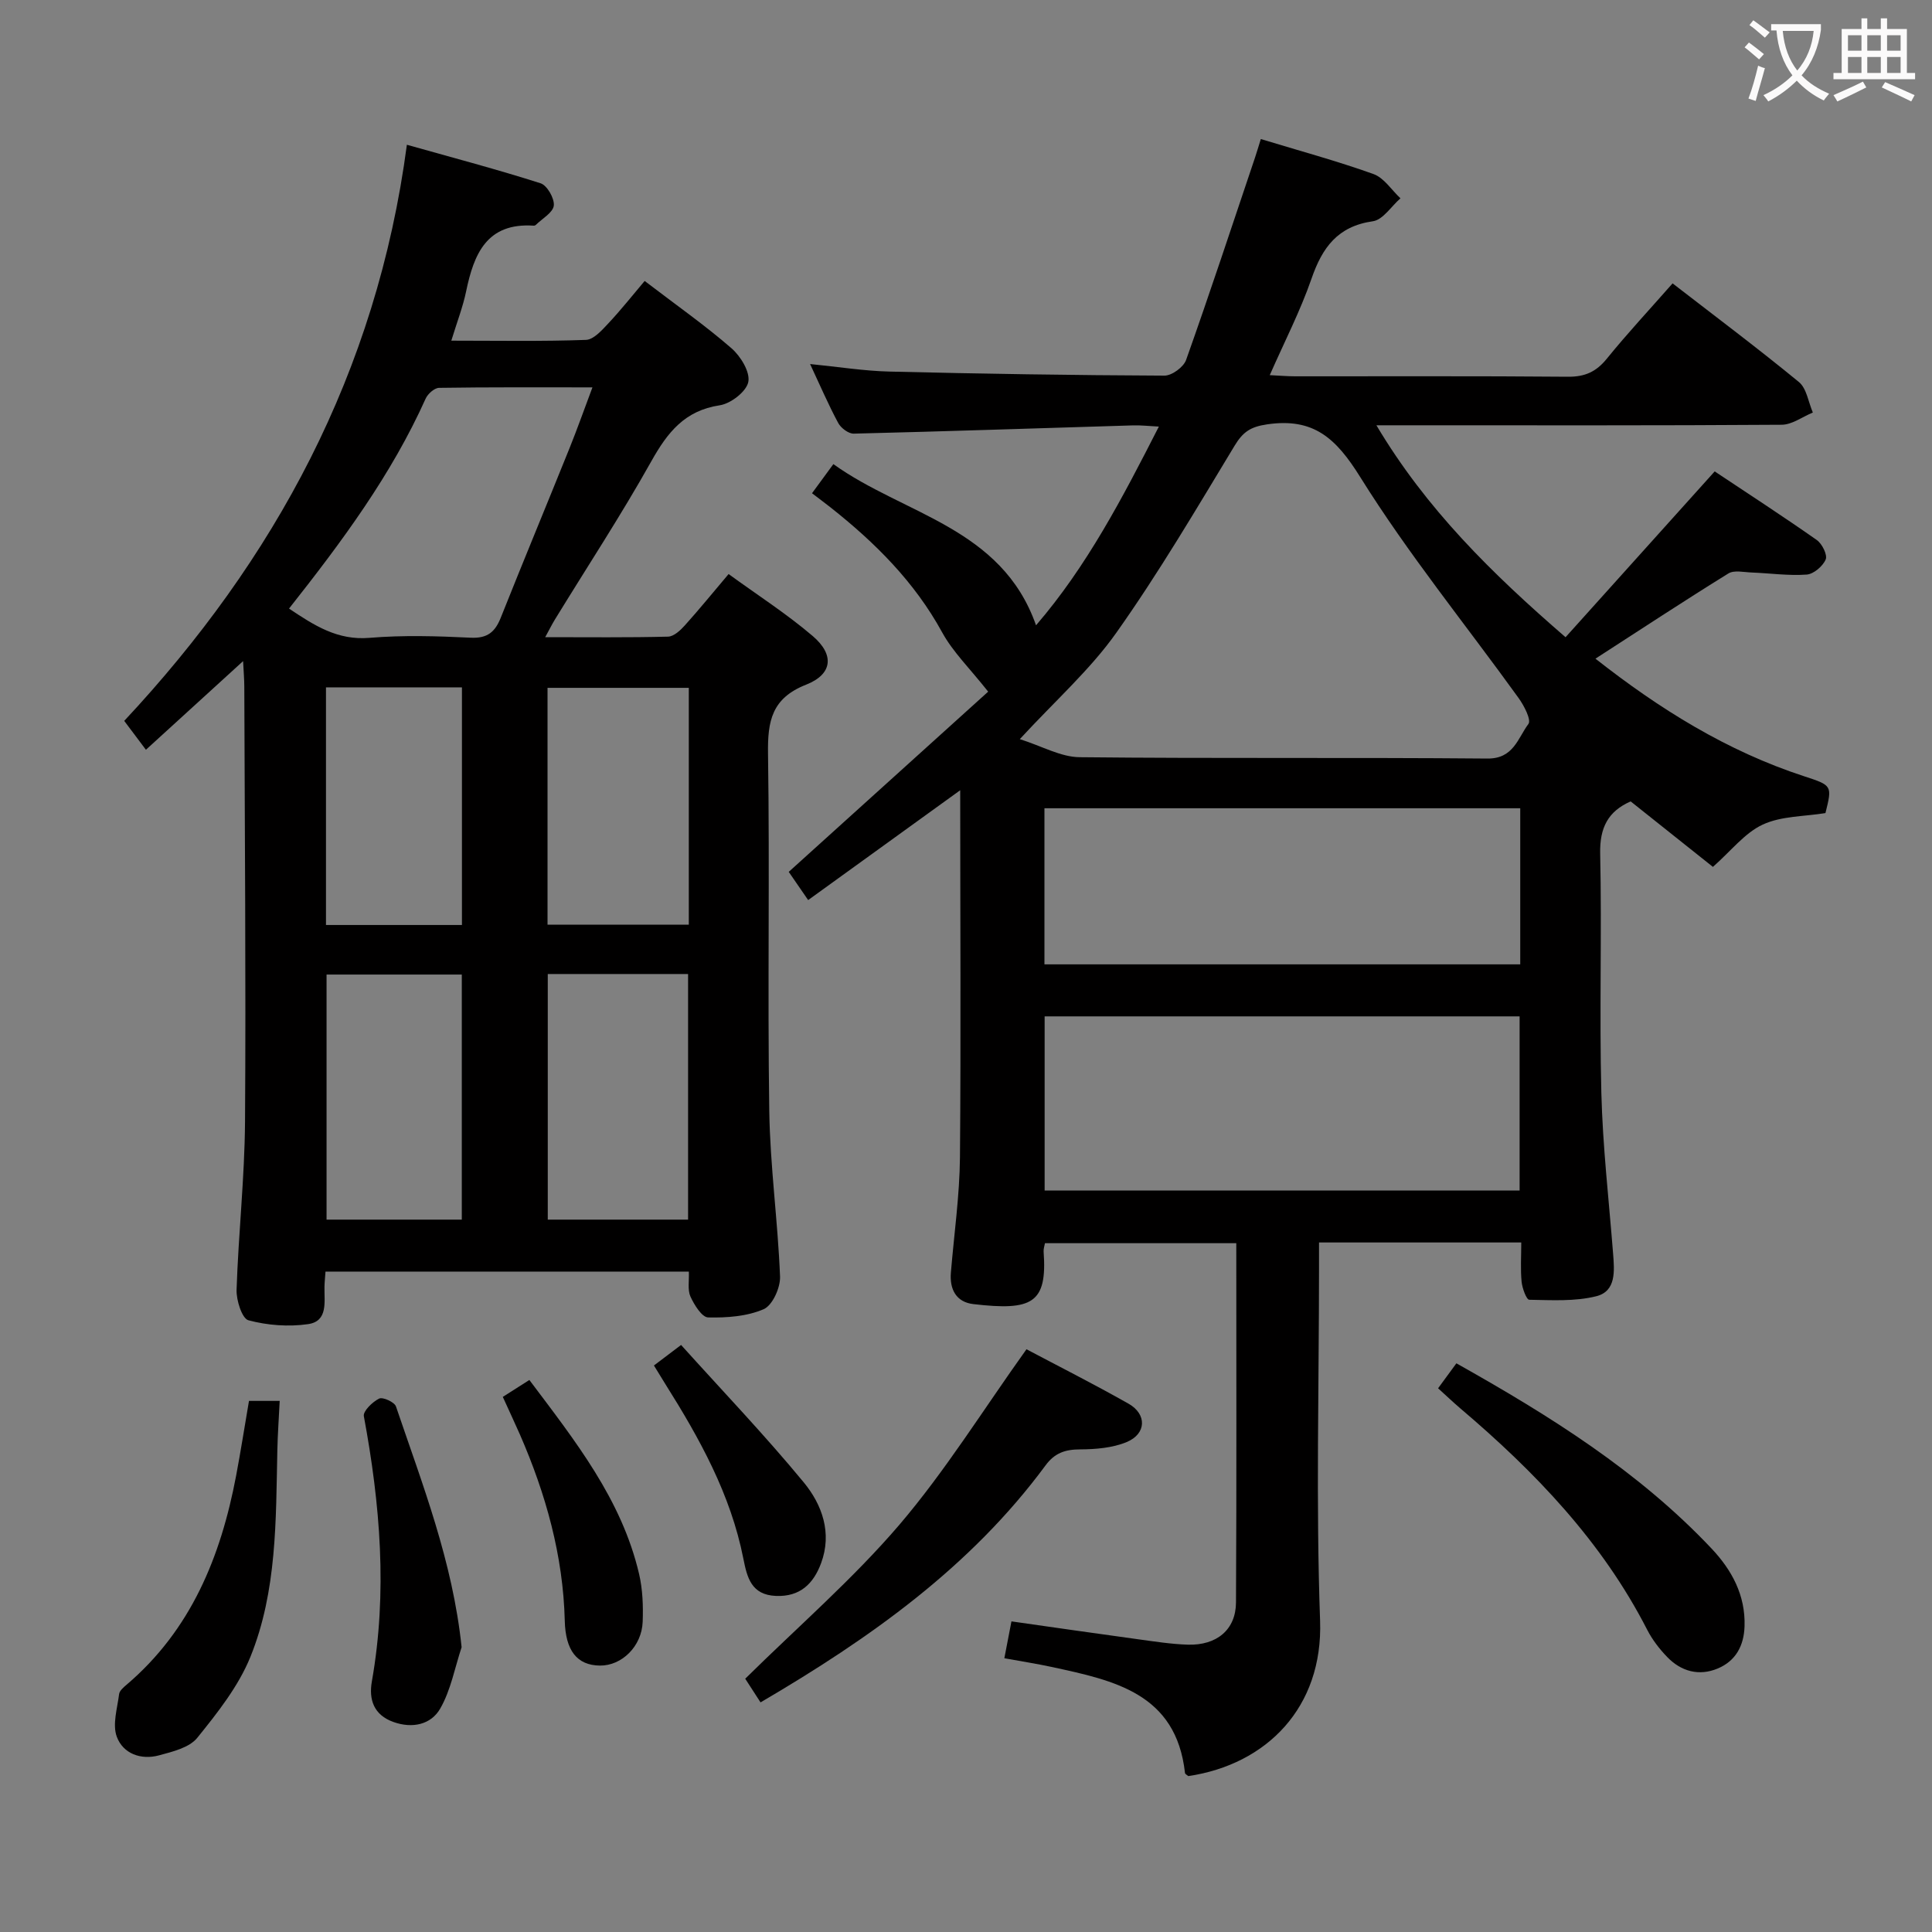 <svg enable-background="new 0 0 400 400" viewBox="0 0 400 400" xmlns="http://www.w3.org/2000/svg"><rect x="0" y="0" width="400" height="400" fill="#808080" stroke="none"/><g fill="#010000"><path d="m198.8 163.61c-10.81 7.81-20.88 15.08-31.48 22.74-1.64-2.39-3-4.36-4.02-5.84 14.25-12.88 28.25-25.53 41.29-37.31-3.83-4.85-7.31-8.22-9.53-12.28-5.73-10.47-13.9-18.59-23.11-25.87-1.16-.91-2.34-1.79-3.83-2.93 1.37-1.86 2.61-3.56 4.42-6.03 14.59 10.48 34.82 13.05 41.96 33.37 10.53-12.22 17.89-26.36 25.43-41.14-2.17-.11-3.76-.3-5.33-.25-19.28.58-38.56 1.24-57.84 1.71-1.08.03-2.66-1.16-3.22-2.21-2.04-3.79-3.74-7.76-5.82-12.2 5.82.57 11.12 1.43 16.43 1.56 18.97.46 37.95.76 56.93.84 1.54.01 3.97-1.77 4.49-3.25 4.94-13.9 9.56-27.92 14.27-41.9.36-1.08.68-2.17 1.2-3.83 7.92 2.41 15.72 4.52 23.31 7.24 2.19.78 3.75 3.3 5.6 5.03-1.9 1.65-3.63 4.46-5.72 4.75-7.28 1.04-10.46 5.43-12.69 11.87-2.31 6.68-5.59 13.03-8.65 19.99 2.06.1 3.65.24 5.24.24 18.83.02 37.66-.08 56.49.09 3.52.03 5.85-1.02 8.05-3.73 4.28-5.28 8.93-10.26 13.62-15.6 8.92 6.9 17.69 13.47 26.15 20.42 1.61 1.32 1.96 4.17 2.89 6.32-2.15.88-4.29 2.51-6.44 2.53-25.83.18-51.66.11-77.49.11-1.8 0-3.61 0-6.43 0 10.31 17.32 23.82 30.6 39.16 43.88 10.21-11.35 20.29-22.55 30.88-34.33 6.88 4.58 14.09 9.26 21.13 14.2 1.1.77 2.25 3.08 1.85 4.03-.59 1.4-2.5 3.03-3.94 3.13-3.77.27-7.59-.28-11.4-.43-1.62-.06-3.62-.54-4.81.2-9.16 5.67-18.15 11.59-27.52 17.64 13.25 10.42 27.22 19.13 43.21 24.35 5.83 1.9 5.82 1.93 4.41 7.62-4.4.72-9.13.59-12.98 2.38-3.72 1.72-6.53 5.42-10.32 8.76-5.27-4.2-11.08-8.82-17.03-13.56-4.64 2.04-6.43 5.39-6.31 10.81.36 16.49-.18 33 .24 49.49.28 11.11 1.56 22.19 2.43 33.28.28 3.59.69 7.82-3.47 8.87-4.43 1.11-9.25.81-13.89.73-.57-.01-1.45-2.39-1.58-3.74-.25-2.6-.07-5.25-.07-8.12-13.97 0-27.57 0-41.87 0v5.32c0 24.33-.65 48.68.22 72.98.64 17.96-11.07 29.78-27.28 32.18-.24-.21-.67-.41-.69-.65-1.83-16.5-14.72-19.15-27.48-21.92-3.19-.69-6.43-1.19-9.92-1.83.52-2.72.95-4.93 1.47-7.63 8.82 1.25 17.47 2.51 26.13 3.69 3.45.47 6.91 1.02 10.38 1.13 6.01.18 9.95-3.11 9.98-8.75.13-24.65.06-49.31.06-74.37-13.24 0-26.28 0-39.61 0-.09.52-.32 1.14-.28 1.74.78 10.72-2.35 12.29-14.55 10.87-3.53-.41-4.94-3.03-4.65-6.52.66-7.95 1.8-15.9 1.88-23.86.21-24.95.05-49.94.05-76.01zm12.34-10.58c4.61 1.46 8.48 3.7 12.37 3.74 28.15.3 56.3.03 84.45.28 5.42.05 6.29-4.24 8.48-7.16.63-.84-.89-3.78-2.01-5.34-10.98-15.24-22.9-29.88-32.81-45.78-5.01-8.04-9.65-12.33-19.29-10.91-3.43.5-5 1.57-6.72 4.42-7.9 13.06-15.66 26.26-24.47 38.7-5.42 7.67-12.63 14.05-20 22.05zm5.14 57.4v36.06h98.34c0-12.22 0-24.1 0-36.06-32.93 0-65.5 0-98.34 0zm-.04-10.77h98.51c0-10.92 0-21.5 0-32.32-32.93 0-65.6 0-98.51 0z"/><path d="m142.62 263.27c-25.38 0-50.15 0-75.23 0-.08 1.2-.19 2.16-.21 3.12-.07 3.1.8 7.16-3.41 7.76-4.03.58-8.41.25-12.33-.8-1.33-.35-2.53-4.14-2.46-6.31.38-11.62 1.67-23.23 1.75-34.85.2-29.99-.06-59.98-.15-89.98 0-1.6-.15-3.2-.25-5.33-6.89 6.29-13.26 12.09-20.12 18.35-1.45-1.93-2.73-3.64-4.49-5.98 31.04-33.21 52.26-71.99 58.52-119.28 9.72 2.74 18.78 5.13 27.69 7.98 1.35.43 2.89 3.14 2.73 4.61-.17 1.46-2.38 2.68-3.71 3.99-.11.11-.31.18-.46.17-9.72-.64-12.38 5.86-13.99 13.63-.66 3.18-1.86 6.26-3.06 10.18 9.71 0 18.81.17 27.88-.16 1.6-.06 3.32-2.02 4.64-3.43 2.62-2.79 4.99-5.8 7.51-8.77 6.73 5.14 12.6 9.26 17.97 13.93 1.9 1.65 3.89 4.9 3.49 6.97-.38 1.98-3.63 4.5-5.91 4.84-7.27 1.09-10.82 5.62-14.16 11.57-6.25 11.16-13.29 21.88-19.98 32.8-.58.95-1.08 1.95-2 3.64 8.93 0 17.19.1 25.43-.11 1.2-.03 2.57-1.31 3.49-2.34 2.99-3.32 5.8-6.79 9.05-10.62 5.97 4.35 12.01 8.22 17.42 12.84 4.53 3.87 4.12 7.9-1.37 10.06-7.11 2.8-7.99 7.52-7.89 14.27.37 24.66-.11 49.33.26 73.98.17 11.44 1.78 22.85 2.23 34.29.09 2.3-1.56 5.96-3.38 6.76-3.47 1.5-7.64 1.8-11.51 1.71-1.29-.03-2.88-2.61-3.67-4.34-.61-1.38-.24-3.22-.32-5.15zm-82.78-137.27c5.29 3.54 10.06 6.61 16.65 6.06 6.94-.58 13.99-.37 20.96-.03 3.49.17 5.06-1.2 6.24-4.17 4.67-11.72 9.51-23.37 14.22-35.06 1.59-3.94 3-7.94 4.75-12.6-11.19 0-21.47-.06-31.75.1-.96.01-2.33 1.23-2.78 2.22-7.08 15.76-17.25 29.51-28.29 43.48zm53.57 75.66v50.85h29.05c0-17.15 0-33.88 0-50.85-9.81 0-19.25 0-29.05 0zm-45.8.11v50.74h28c0-17.15 0-33.87 0-50.74-9.56 0-18.78 0-28 0zm75-59.36c-10.13 0-19.71 0-29.25 0v49.04h29.25c0-16.47 0-32.58 0-49.04zm-75.12-.1v49.2h28.15c0-16.53 0-32.74 0-49.2-9.38 0-18.48 0-28.15 0z"/><path d="m212.52 279.35c6.3 3.34 13.81 7.13 21.13 11.27 3.84 2.18 3.71 6.24-.38 7.94-2.93 1.22-6.41 1.5-9.64 1.52-3.08.01-5.25.72-7.16 3.31-15.51 21.02-36.28 35.76-59.01 49.07-1.17-1.81-2.28-3.53-3.17-4.9 10.91-10.77 22.27-20.6 31.93-31.89 9.51-11.15 17.31-23.75 26.3-36.32z"/><path d="m297.74 287.43c1.28-1.74 2.44-3.32 3.79-5.17 19.25 10.81 37.69 22.31 52.82 38.34 4.18 4.43 7.05 9.65 6.84 16.11-.13 4.07-1.87 7.19-5.54 8.73-3.87 1.63-7.59.63-10.49-2.39-1.6-1.66-3.07-3.57-4.12-5.61-9.36-18.29-23.24-32.73-38.71-45.86-1.5-1.28-2.93-2.65-4.59-4.15z"/><path d="m51.55 290.04h6.36c-.17 3.5-.42 6.88-.49 10.26-.31 14.45-.06 29.1-5.57 42.72-2.47 6.1-6.81 11.58-11.01 16.78-1.65 2.04-5.12 2.87-7.93 3.63-3.74 1.01-7.44-.36-8.73-3.86-.94-2.55.11-5.88.48-8.83.09-.7.91-1.39 1.53-1.92 13.37-11.38 19.52-26.54 22.69-43.26.95-5.02 1.74-10.08 2.67-15.52z"/><path d="m95.57 341.04c-1.41 4.26-2.23 8.87-4.42 12.69-1.91 3.34-5.78 4.2-9.72 2.78-4.05-1.46-5.1-4.63-4.44-8.39 3.26-18.44 1.73-36.68-1.66-54.92-.19-1.04 1.79-2.96 3.17-3.64.76-.37 3.18.73 3.48 1.63 5.48 16.14 11.75 32.1 13.59 49.85z"/><path d="m104.1 289.21c1.97-1.25 3.62-2.3 5.5-3.5 9.43 12.55 19.1 24.67 22.72 40.18.74 3.18.86 6.59.74 9.88-.19 5.1-4.34 9.12-8.85 9.07-4.76-.05-7.13-3.12-7.28-9.28-.34-13.49-3.91-26.21-9.26-38.5-1.07-2.43-2.2-4.83-3.57-7.85z"/><path d="m135.39 282.71c1.82-1.38 3.26-2.47 5.62-4.25 8.51 9.45 17.31 18.64 25.39 28.44 3.8 4.61 5.93 10.48 3.59 16.76-1.57 4.23-4.35 6.96-9.32 6.76-5.11-.2-5.99-3.79-6.77-7.74-2.62-13.27-9.05-24.85-16.15-36.13-.69-1.1-1.37-2.22-2.36-3.84z"/></g><path d="m362.1 8.8c1.1.8 2.1 1.6 3.1 2.4l-1 1.1c-1.3-1.1-2.3-2-3-2.5zm1.9 4.8c.5.2.9.4 1.4.5-.6 2.3-1.3 4.5-1.9 6.8l-1.5-.5c.8-2.1 1.4-4.3 2-6.8zm-1-9.4c1.3.9 2.4 1.8 3.4 2.5l-1 1.1c-1.4-1.2-2.4-2.1-3.2-2.6zm3.7 2.2v-1.4h10.3v1.2c-.5 3.6-1.8 6.8-4 9.4 1.5 1.6 3.4 2.8 5.7 3.8-.3.4-.7.8-1.1 1.4-2.3-1.1-4.1-2.5-5.6-4.1-1.6 1.6-3.6 3.1-5.9 4.3-.3-.5-.7-.9-1-1.3 2.4-1.1 4.4-2.5 6-4.1-1.9-2.5-3-5.6-3.3-9.3h-1.1zm8.8 0h-6.4c.3 3.3 1.3 6 3 8.2 2-2.3 3.1-5.1 3.4-8.2z" fill="#fbfafa"/><path d="m385.3 3.8h1.3v2.2h2.8v-2.2h1.3v2.2h4.1v9.1h1.7v1.3h-16.9v-1.3h1.7v-9.1h4.1v-2.2zm.4 13.1.7 1.2c-1.8.9-3.8 1.9-6 2.9-.2-.4-.5-.8-.8-1.3 2.3-1 4.3-1.9 6.1-2.8zm-3.1-6.4h2.8v-3.2h-2.8zm0 4.6h2.8v-3.3h-2.8zm4-4.6h2.8v-3.2h-2.8zm0 4.6h2.8v-3.3h-2.8zm3.7 1.9c2.1.9 4.1 1.8 6.1 2.7l-.7 1.3c-2.2-1.1-4.2-2-6.1-2.9zm3.2-9.7h-2.8v3.2h2.8zm-2.8 7.8h2.8v-3.3h-2.8z" fill="#fbfafa"/></svg>